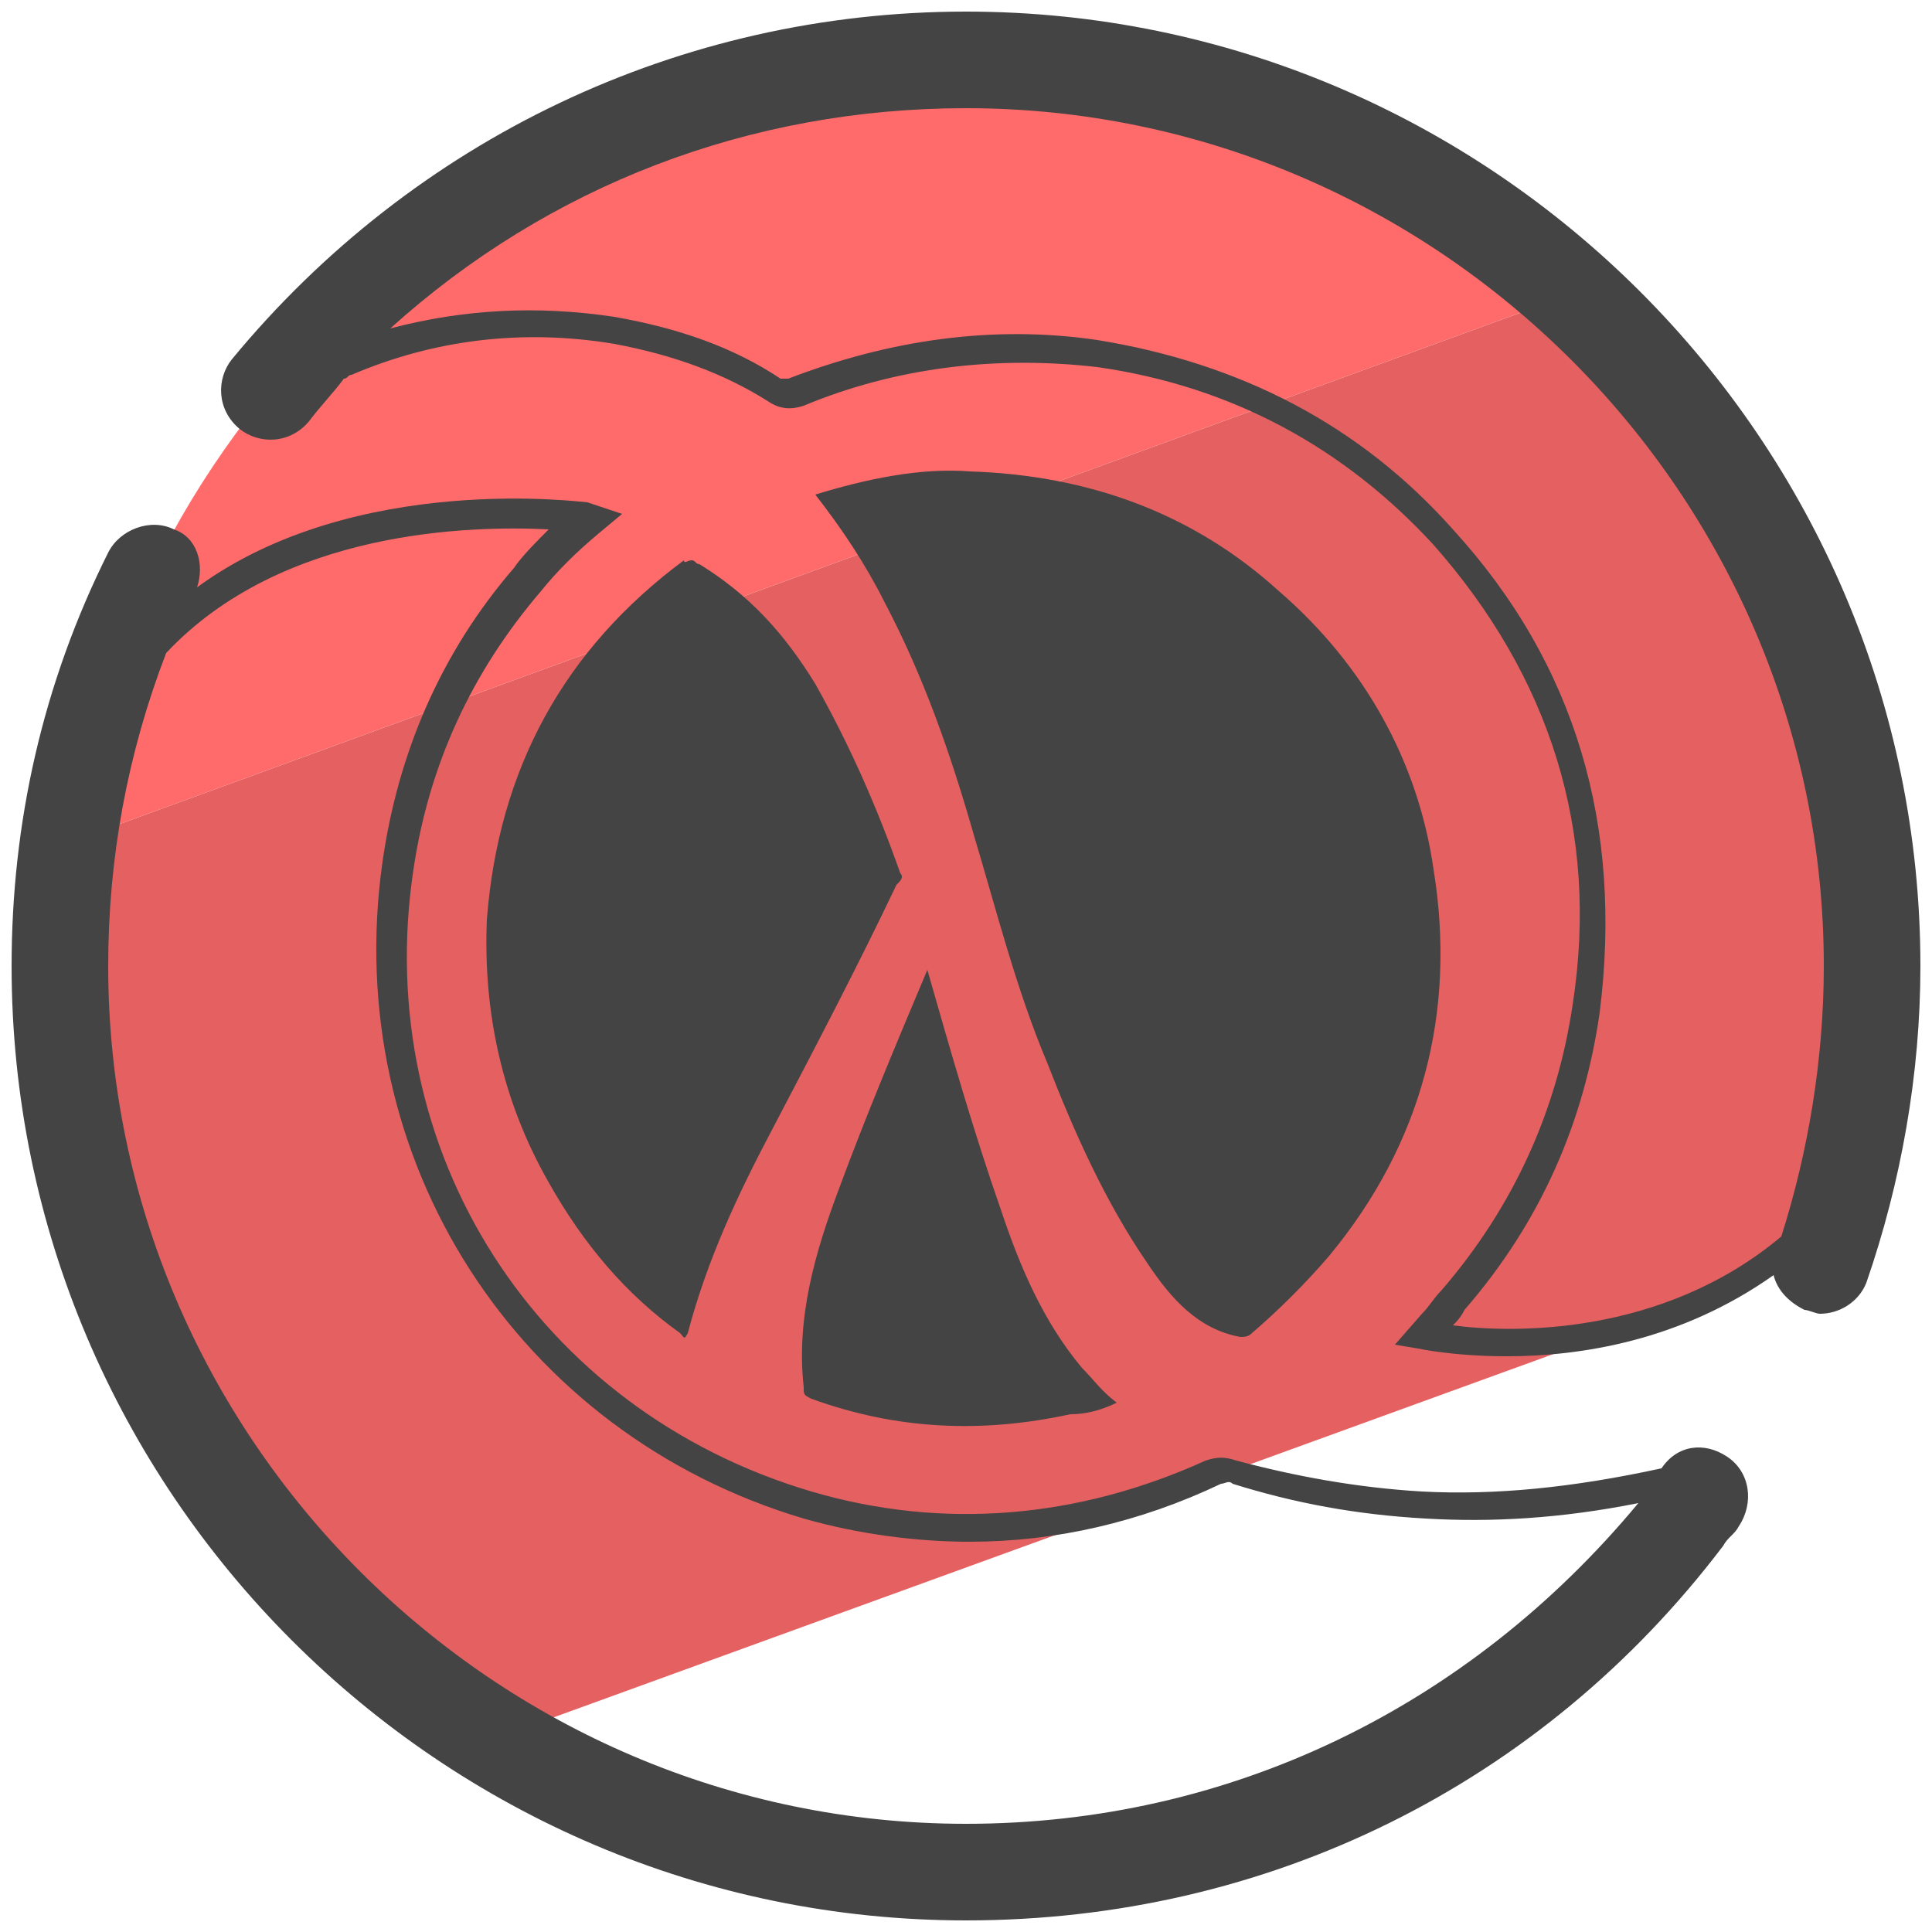 <svg xmlns="http://www.w3.org/2000/svg" id="Layer_1" x="0" y="0" version="1.1" viewBox="0 0 50 50" xml:space="preserve"><style>.st2{fill:#444}</style><path fill="#e56060" d="M40.7 7.6L1.8 21.8c-.1 1.1-.2 2.1-.2 3.2 0 8.5 4.5 15.9 11.2 20l34.4-12.5c.8-2.3 1.2-4.8 1.2-7.5 0-6.9-2.9-13.1-7.7-17.4z"/><path fill="#ff6b6b" d="M25 1.6c-11.8 0-21.6 8.8-23.2 20.2L40.7 7.6c-4.2-3.7-9.7-6-15.7-6z"/><path d="M44.7 37.7c-.6-.4-1.3-.3-1.7.3-2.3.5-4.3.7-6.2.6-1.7-.1-3.3-.4-4.8-.8-.3-.1-.5-.1-.8 0-3.3 1.5-6.8 1.8-10.2.8-7.1-2.1-11.4-8.8-10.3-16.1.4-2.7 1.5-5.1 3.3-7.2.4-.5.9-1 1.5-1.5l.6-.5-.9-.3c-.1 0-6-.8-10.1 2.2.2-.6 0-1.3-.6-1.5-.6-.3-1.4 0-1.7.6C1.1 17.7.3 21.3.3 25 .3 38.6 11.4 49.7 25 49.7c7.8 0 14.9-3.5 19.6-9.7.1-.2.3-.3.4-.5.4-.6.3-1.4-.3-1.8zM25 47.2c-12.2 0-22.2-10-22.2-22.2 0-2.8.5-5.5 1.5-8.1 3-3.2 7.9-3.3 9.9-3.2-.3.3-.7.7-.9 1-1.9 2.2-3 4.8-3.4 7.6-1.1 7.7 3.5 14.8 10.9 17 1.4.4 2.9.6 4.3.6 2.2 0 4.4-.5 6.5-1.5.1 0 .2-.1.3 0 1.6.5 3.2.8 5 .9 1.7.1 3.5 0 5.5-.4-4.4 5.3-10.6 8.3-17.4 8.3z" class="st2"/><path d="M25 .3c-7.4 0-14.3 3.3-19 9-.4.5-.4 1.3.2 1.8.5.4 1.3.4 1.8-.2.3-.4.6-.7.9-1.1.1 0 .1-.1.2-.1 2.1-.9 4.4-1.2 6.8-.8 1.6.3 2.9.8 4 1.5.3.2.6.2.9.1 2.4-1 5-1.3 7.6-1 3.5.5 6.4 2.1 8.7 4.6 3 3.4 4.3 7.4 3.6 11.9-.4 2.7-1.5 5.2-3.4 7.4-.2.2-.3.4-.5.6l-.7.8.6.1s.9.2 2.3.2c1.9 0 4.5-.4 6.9-2.1.1.4.4.7.8.9.1 0 .3.1.4.1.5 0 1-.3 1.2-.8.9-2.6 1.4-5.4 1.4-8.2C49.7 11.4 38.6.3 25 .3zm12.6 34c.1-.1.2-.2.3-.4 2-2.3 3.1-4.9 3.5-7.7.6-4.8-.6-9-3.8-12.5-2.4-2.7-5.5-4.3-9.2-4.9-2.7-.4-5.4 0-8 1h-.2C19 9 17.6 8.5 15.9 8.2c-2-.3-3.9-.2-5.8.3 4.1-3.7 9.3-5.7 14.9-5.7 12.2 0 22.2 10 22.2 22.2 0 2.4-.4 4.8-1.1 7-3.1 2.6-7 2.5-8.5 2.3z" class="st2"/><path d="M21.1 12.8c1.3-.4 2.7-.7 4-.6 3.1.1 5.8 1.1 8 3.1 2.2 1.9 3.6 4.4 4 7.2.6 3.7-.3 7.1-2.7 10-.6.7-1.3 1.4-2 2-.1.1-.2.1-.3.1-1.1-.2-1.8-1-2.4-1.9-1.1-1.6-1.9-3.4-2.6-5.2-.8-1.9-1.3-3.9-1.9-5.9-.6-2.1-1.3-4.1-2.3-6-.5-1-1.1-1.9-1.8-2.8.1.1.1.1 0 0zm-3.2 1.7c.1 0 .1.1.2.1 1.3.8 2.2 1.8 3 3.1.9 1.6 1.6 3.2 2.2 4.9.1.1 0 .2-.1.3-1 2.1-2.1 4.2-3.2 6.3-.9 1.7-1.7 3.4-2.2 5.3-.1.2-.1.1-.2 0-1.4-1-2.5-2.3-3.4-3.9-1.2-2.1-1.7-4.4-1.6-6.8.3-3.9 2-7 5.1-9.3 0 .1.1 0 .2 0-.1 0-.1 0 0 0zM24 25.1c.6 2.1 1.2 4.2 1.9 6.2.5 1.5 1.1 2.9 2.1 4.1.3.3.5.6.9.9-.4.2-.8.3-1.2.3-2.3.5-4.5.4-6.7-.4-.2-.1-.2-.1-.2-.3-.2-1.8.3-3.5.9-5.1.7-1.9 1.5-3.8 2.3-5.7 0 .1 0 0 0 0z" class="st2"/></svg>
